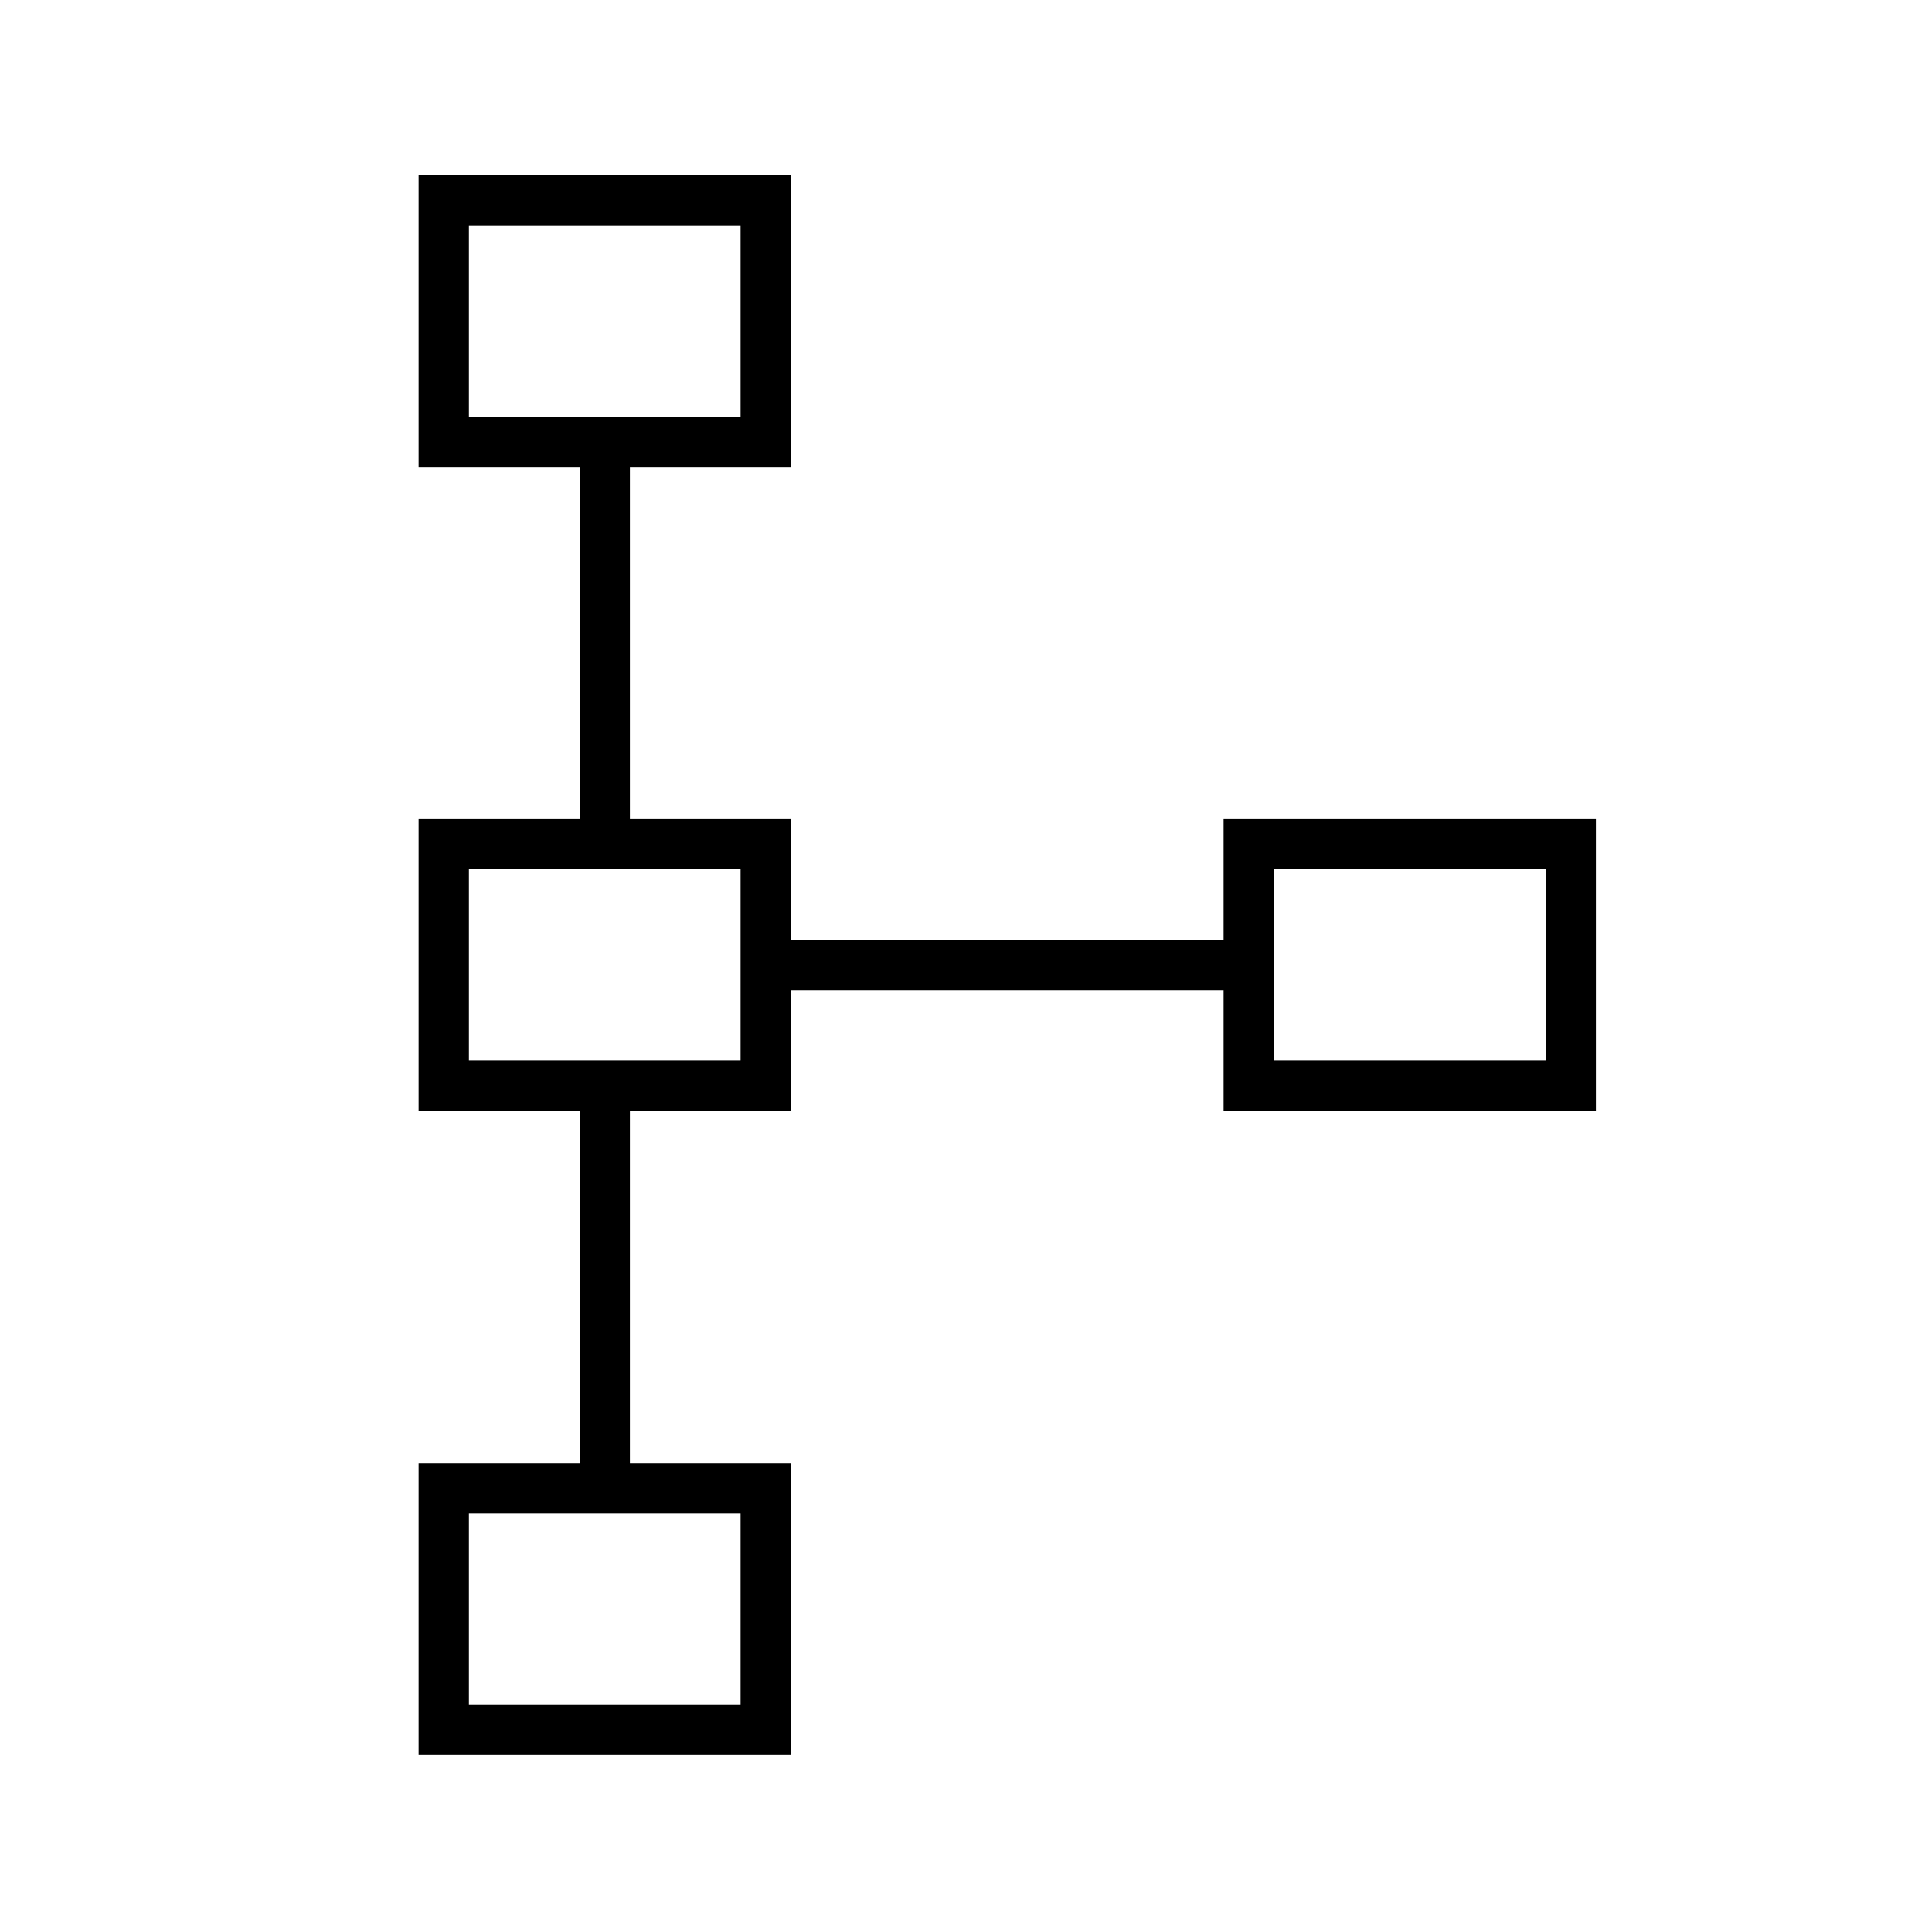 <svg xmlns="http://www.w3.org/2000/svg" height="24" width="24"><path d="M5.2 21.8V18.175H7.2V13.8H5.2V10.175H7.2V5.8H5.2V2.175H9.825V5.8H7.825V10.175H9.825V11.675H15.2V10.175H19.825V13.8H15.2V12.3H9.825V13.8H7.825V18.175H9.825V21.8ZM5.825 21.175H9.2V18.8H5.825ZM5.825 13.175H9.2V10.8H5.825ZM15.825 13.175H19.2V10.8H15.825ZM5.825 5.175H9.2V2.8H5.825ZM7.5 4ZM7.5 12ZM17.5 12ZM7.5 20Z"/></svg>